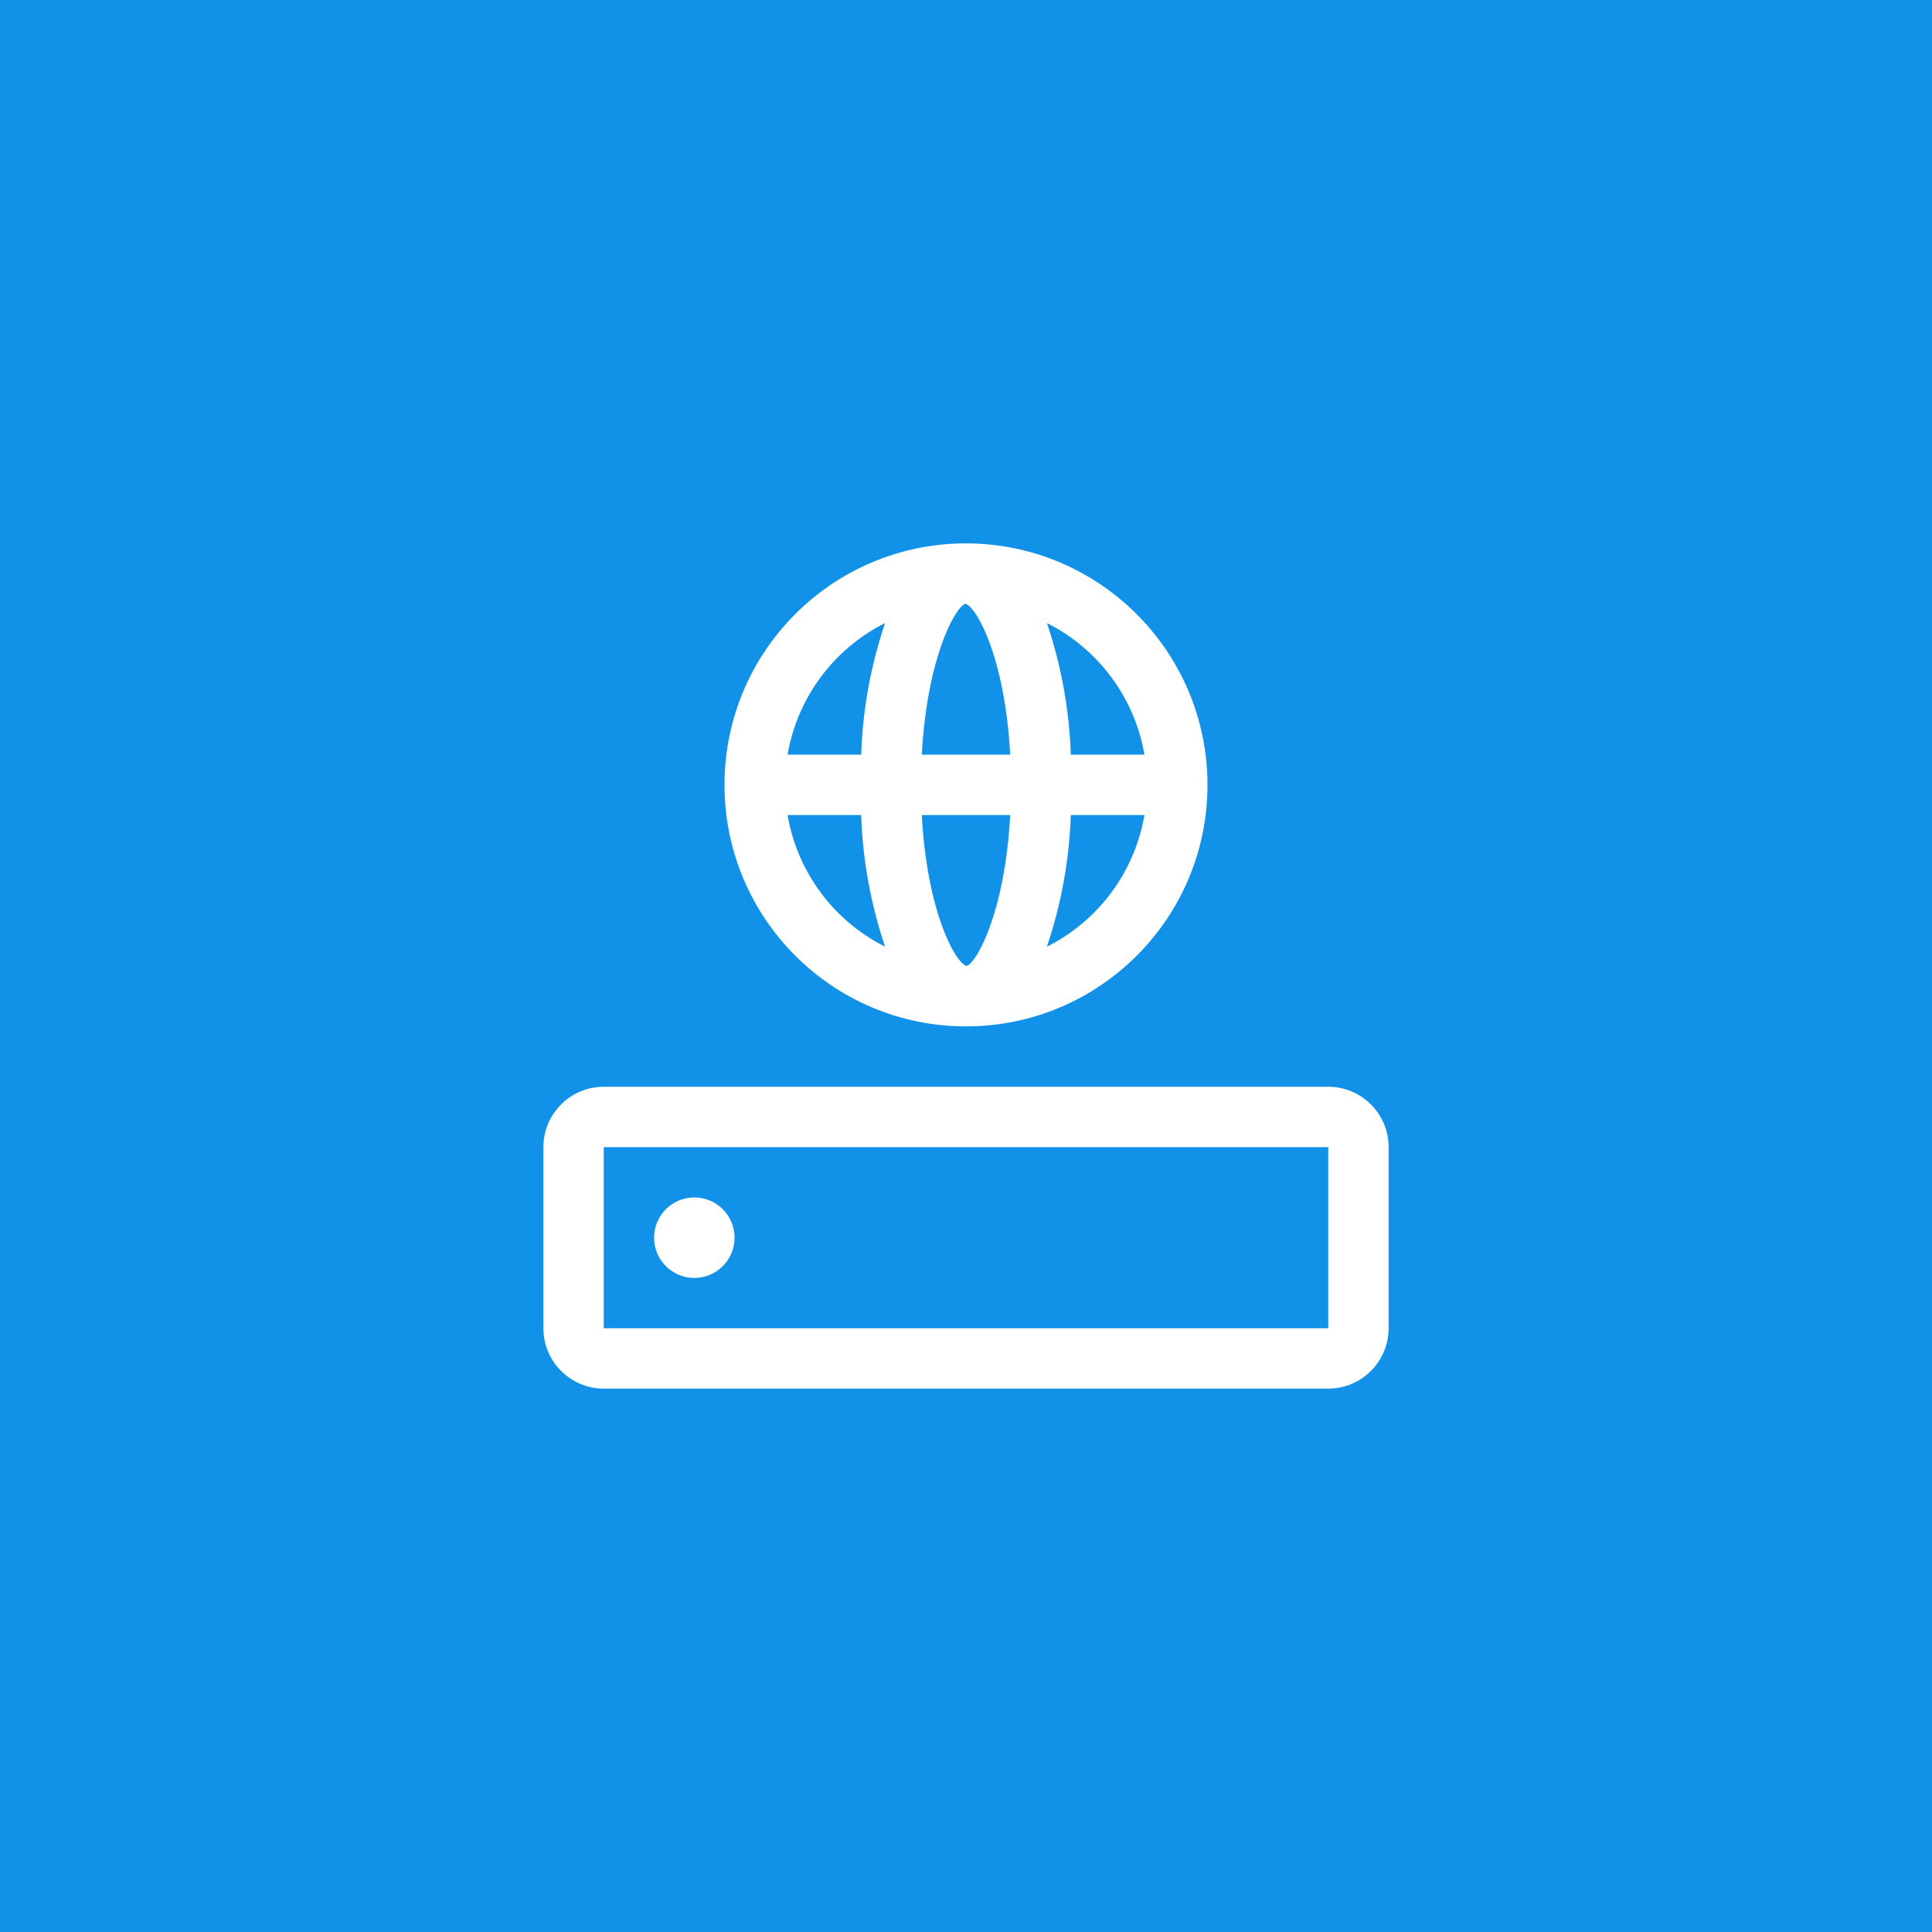 <?xml version="1.0" encoding="UTF-8"?>
<svg width="48px" height="48px" viewBox="0 0 48 48" version="1.1" xmlns="http://www.w3.org/2000/svg" xmlns:xlink="http://www.w3.org/1999/xlink">
    <title>server--dns</title>
    <g id="V2-Icons" stroke="none" stroke-width="1" fill="none" fill-rule="evenodd">
        <g id="IBM/Cloud/Network" transform="translate(-307, -148)">
            <g id="server--dns" transform="translate(307, 148)">
                <rect id="Rectangle-Copy-42" fill="#1192E8" x="0" y="0" width="48" height="48"></rect>
                <g transform="translate(12, 12)">
                    <path d="M12,1.5 C8.686,1.5 6,4.186 6,7.5 C6,10.814 8.686,13.5 12,13.5 C15.314,13.5 18,10.814 18,7.5 C17.996,4.188 15.312,1.504 12,1.5 L12,1.5 Z M16.433,6.75 L14.604,6.75 C14.567,5.637 14.367,4.535 14.011,3.48 C15.292,4.123 16.191,5.337 16.433,6.75 L16.433,6.75 Z M12.017,11.999 L12.011,11.999 C11.725,11.909 11.029,10.633 10.902,8.25 L13.098,8.25 C12.971,10.632 12.278,11.908 12.017,11.999 Z M10.902,6.75 C11.029,4.368 11.722,3.092 11.983,3.001 L11.989,3.001 C12.275,3.091 12.971,4.367 13.098,6.75 L10.902,6.75 Z M9.989,3.48 C9.633,4.535 9.433,5.637 9.396,6.75 L7.567,6.75 C7.809,5.337 8.708,4.123 9.989,3.48 Z M7.567,8.25 L9.395,8.25 C9.433,9.363 9.633,10.465 9.989,11.52 C8.708,10.877 7.809,9.663 7.567,8.25 L7.567,8.25 Z M14.01,11.52 C14.366,10.465 14.567,9.363 14.604,8.25 L16.433,8.25 C16.191,9.663 15.292,10.877 14.011,11.52 L14.01,11.52 Z" id="Shape" fill="#FFFFFF" fill-rule="nonzero"></path>
                    <path d="M21,22.5 L3,22.5 C2.172,22.499 1.501,21.828 1.5,21 L1.5,16.5 C1.501,15.672 2.172,15.001 3,15 L21,15 C21.828,15.001 22.499,15.672 22.5,16.5 L22.5,21 C22.499,21.828 21.828,22.499 21,22.5 Z M3,16.5 L3,21 L21,21 L21,16.5 L3,16.5 Z" id="Shape" fill="#FFFFFF" fill-rule="nonzero"></path>
                    <circle id="Oval" fill="#FFFFFF" fill-rule="nonzero" cx="5.25" cy="18.75" r="1"></circle>
                    <rect id="_Transparent_Rectangle_" x="0" y="0" width="24" height="24"></rect>
                </g>
            </g>
        </g>
    </g>
</svg>